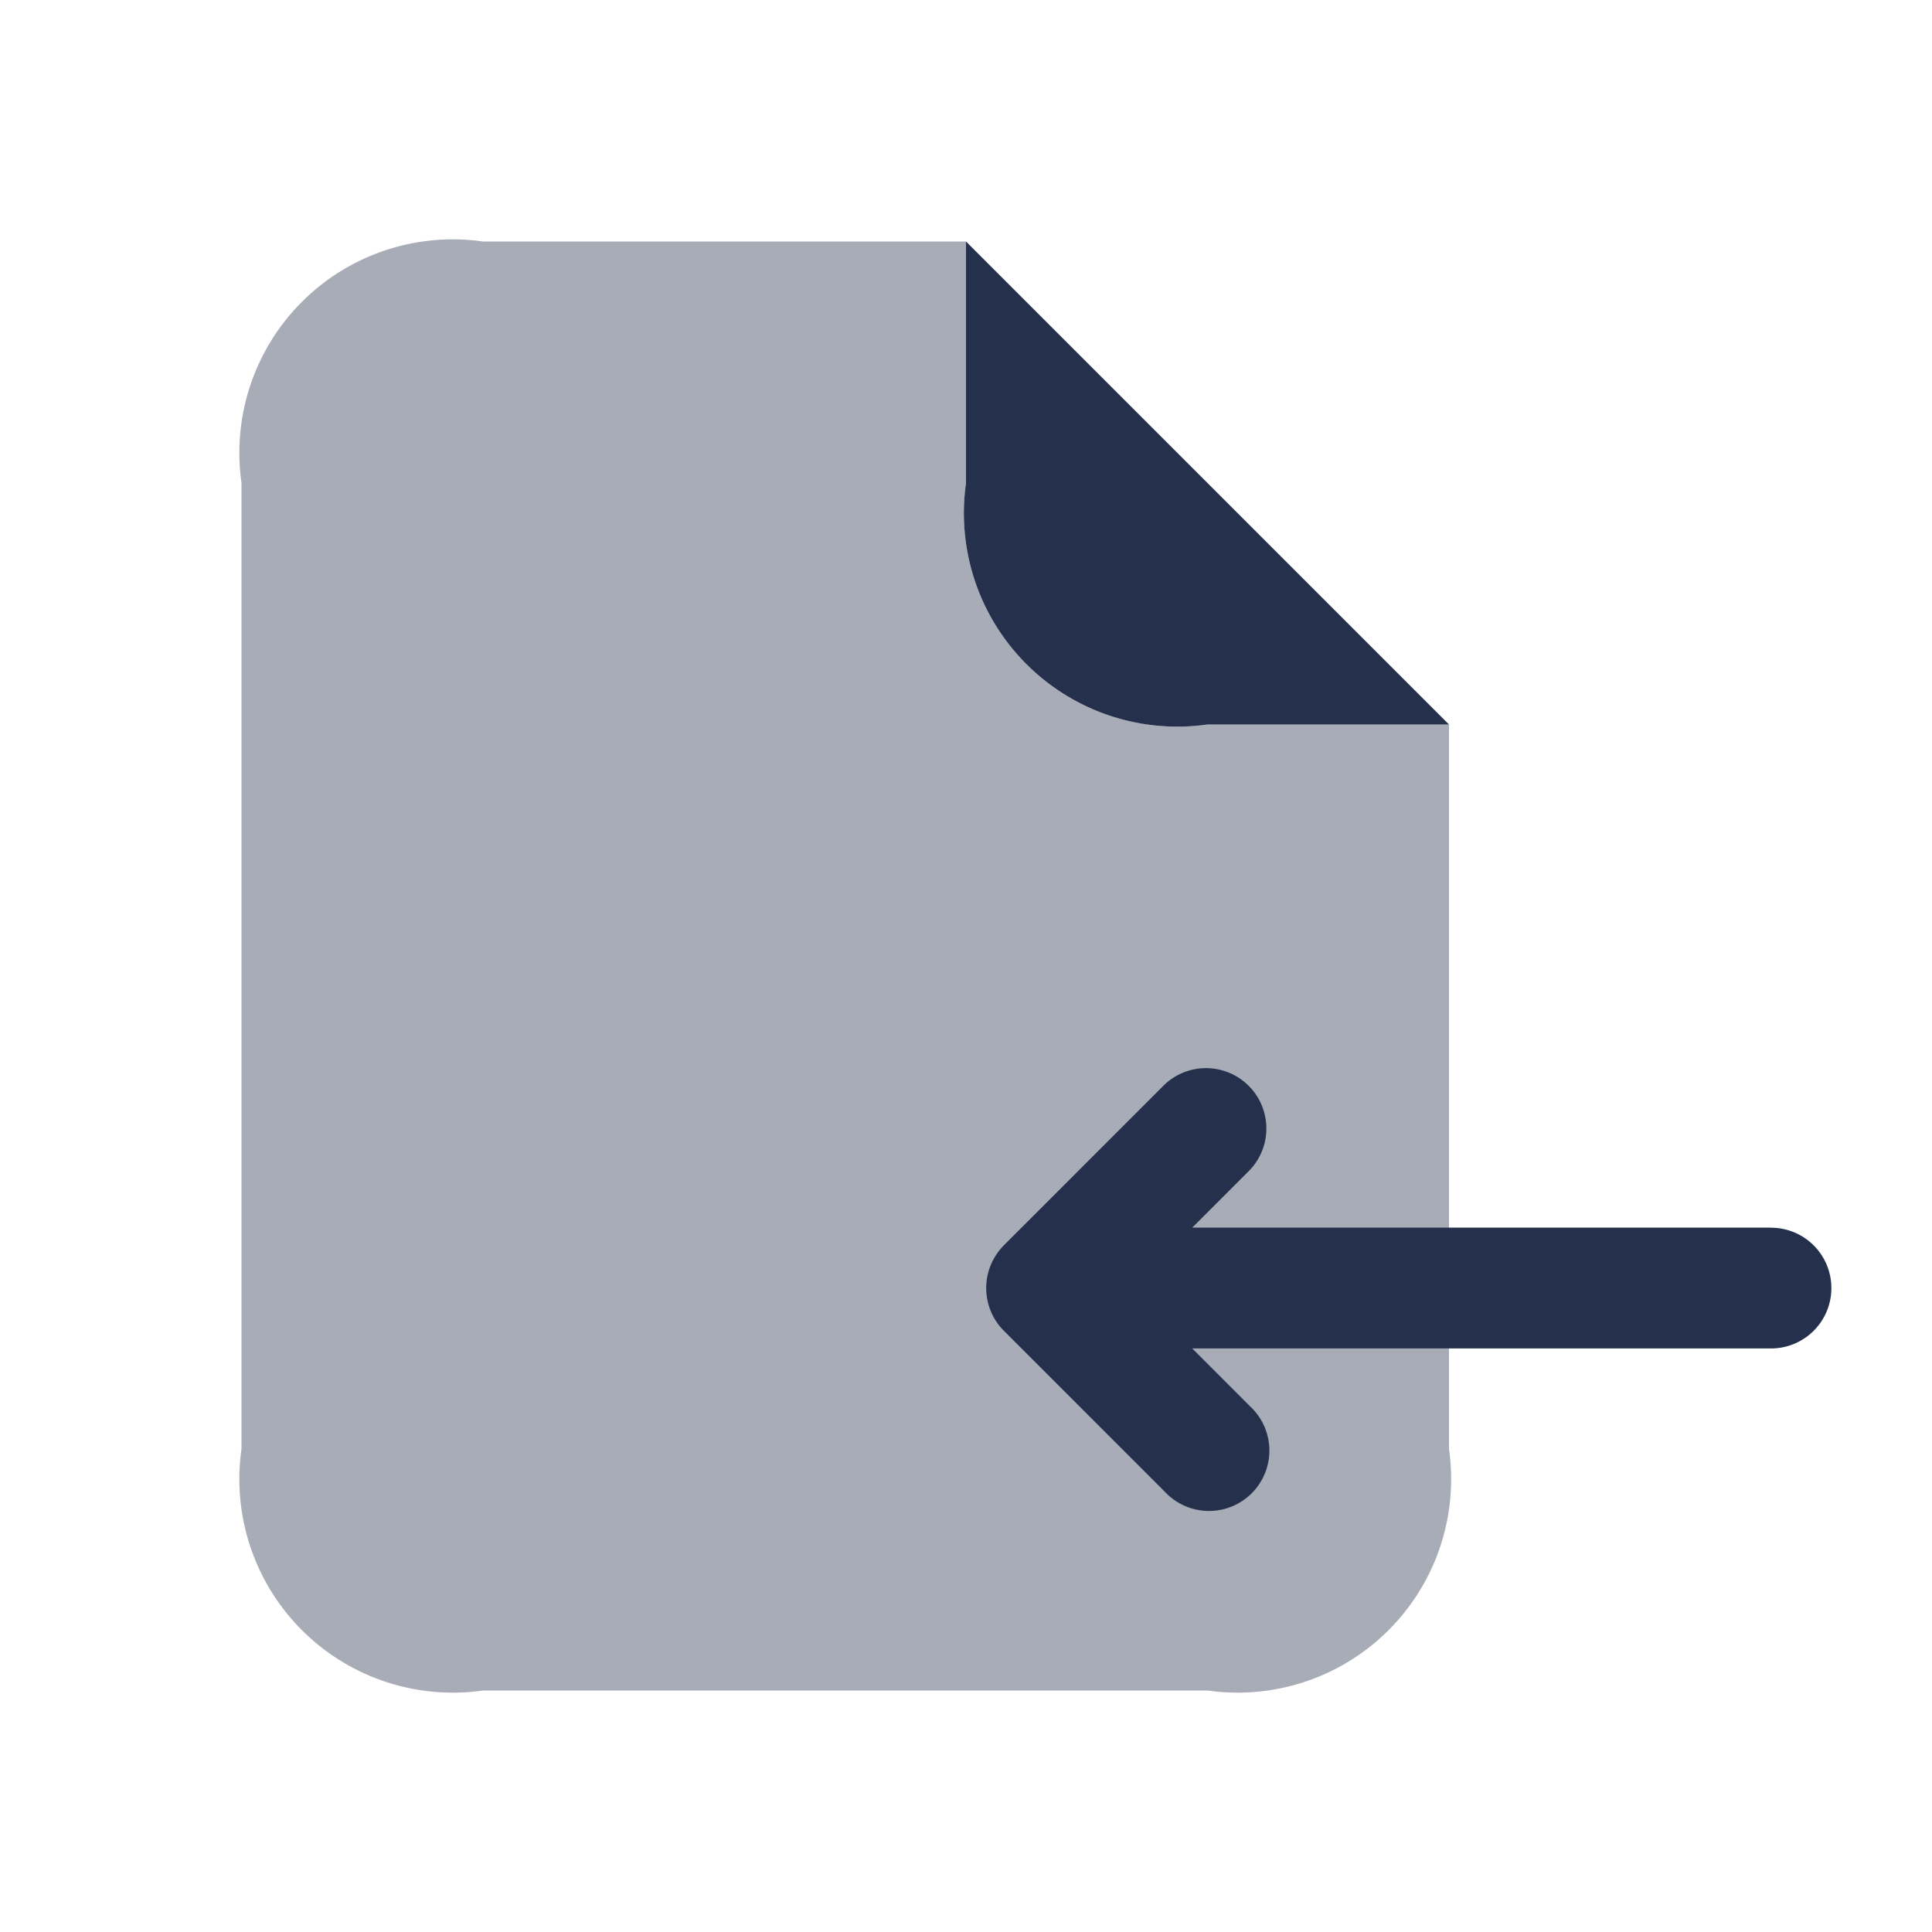 <svg id="Layer" xmlns="http://www.w3.org/2000/svg" viewBox="0 0 24 24"><defs><style>.cls-1,.cls-2{fill:#25314c;}.cls-1{opacity:0.4;}</style></defs><g id="file-import-alt"><path class="cls-1" d="M15,9a2.652,2.652,0,0,1-3-3V3H6A2.652,2.652,0,0,0,3,6V18a2.652,2.652,0,0,0,3,3h9a2.652,2.652,0,0,0,3-3V9Z"/><path class="cls-2" d="M15,9h3L12,3V6A2.652,2.652,0,0,0,15,9Z"/><path class="cls-2" d="M22,15.25H14.811l.719-.72a.75.75,0,0,0-1.06-1.06l-2,2a.771.771,0,0,0-.162.244.751.751,0,0,0,.162.817l2,2a.75.75,0,1,0,1.06-1.06l-.719-.72H22a.75.75,0,0,0,0-1.5Z"/></g></svg>